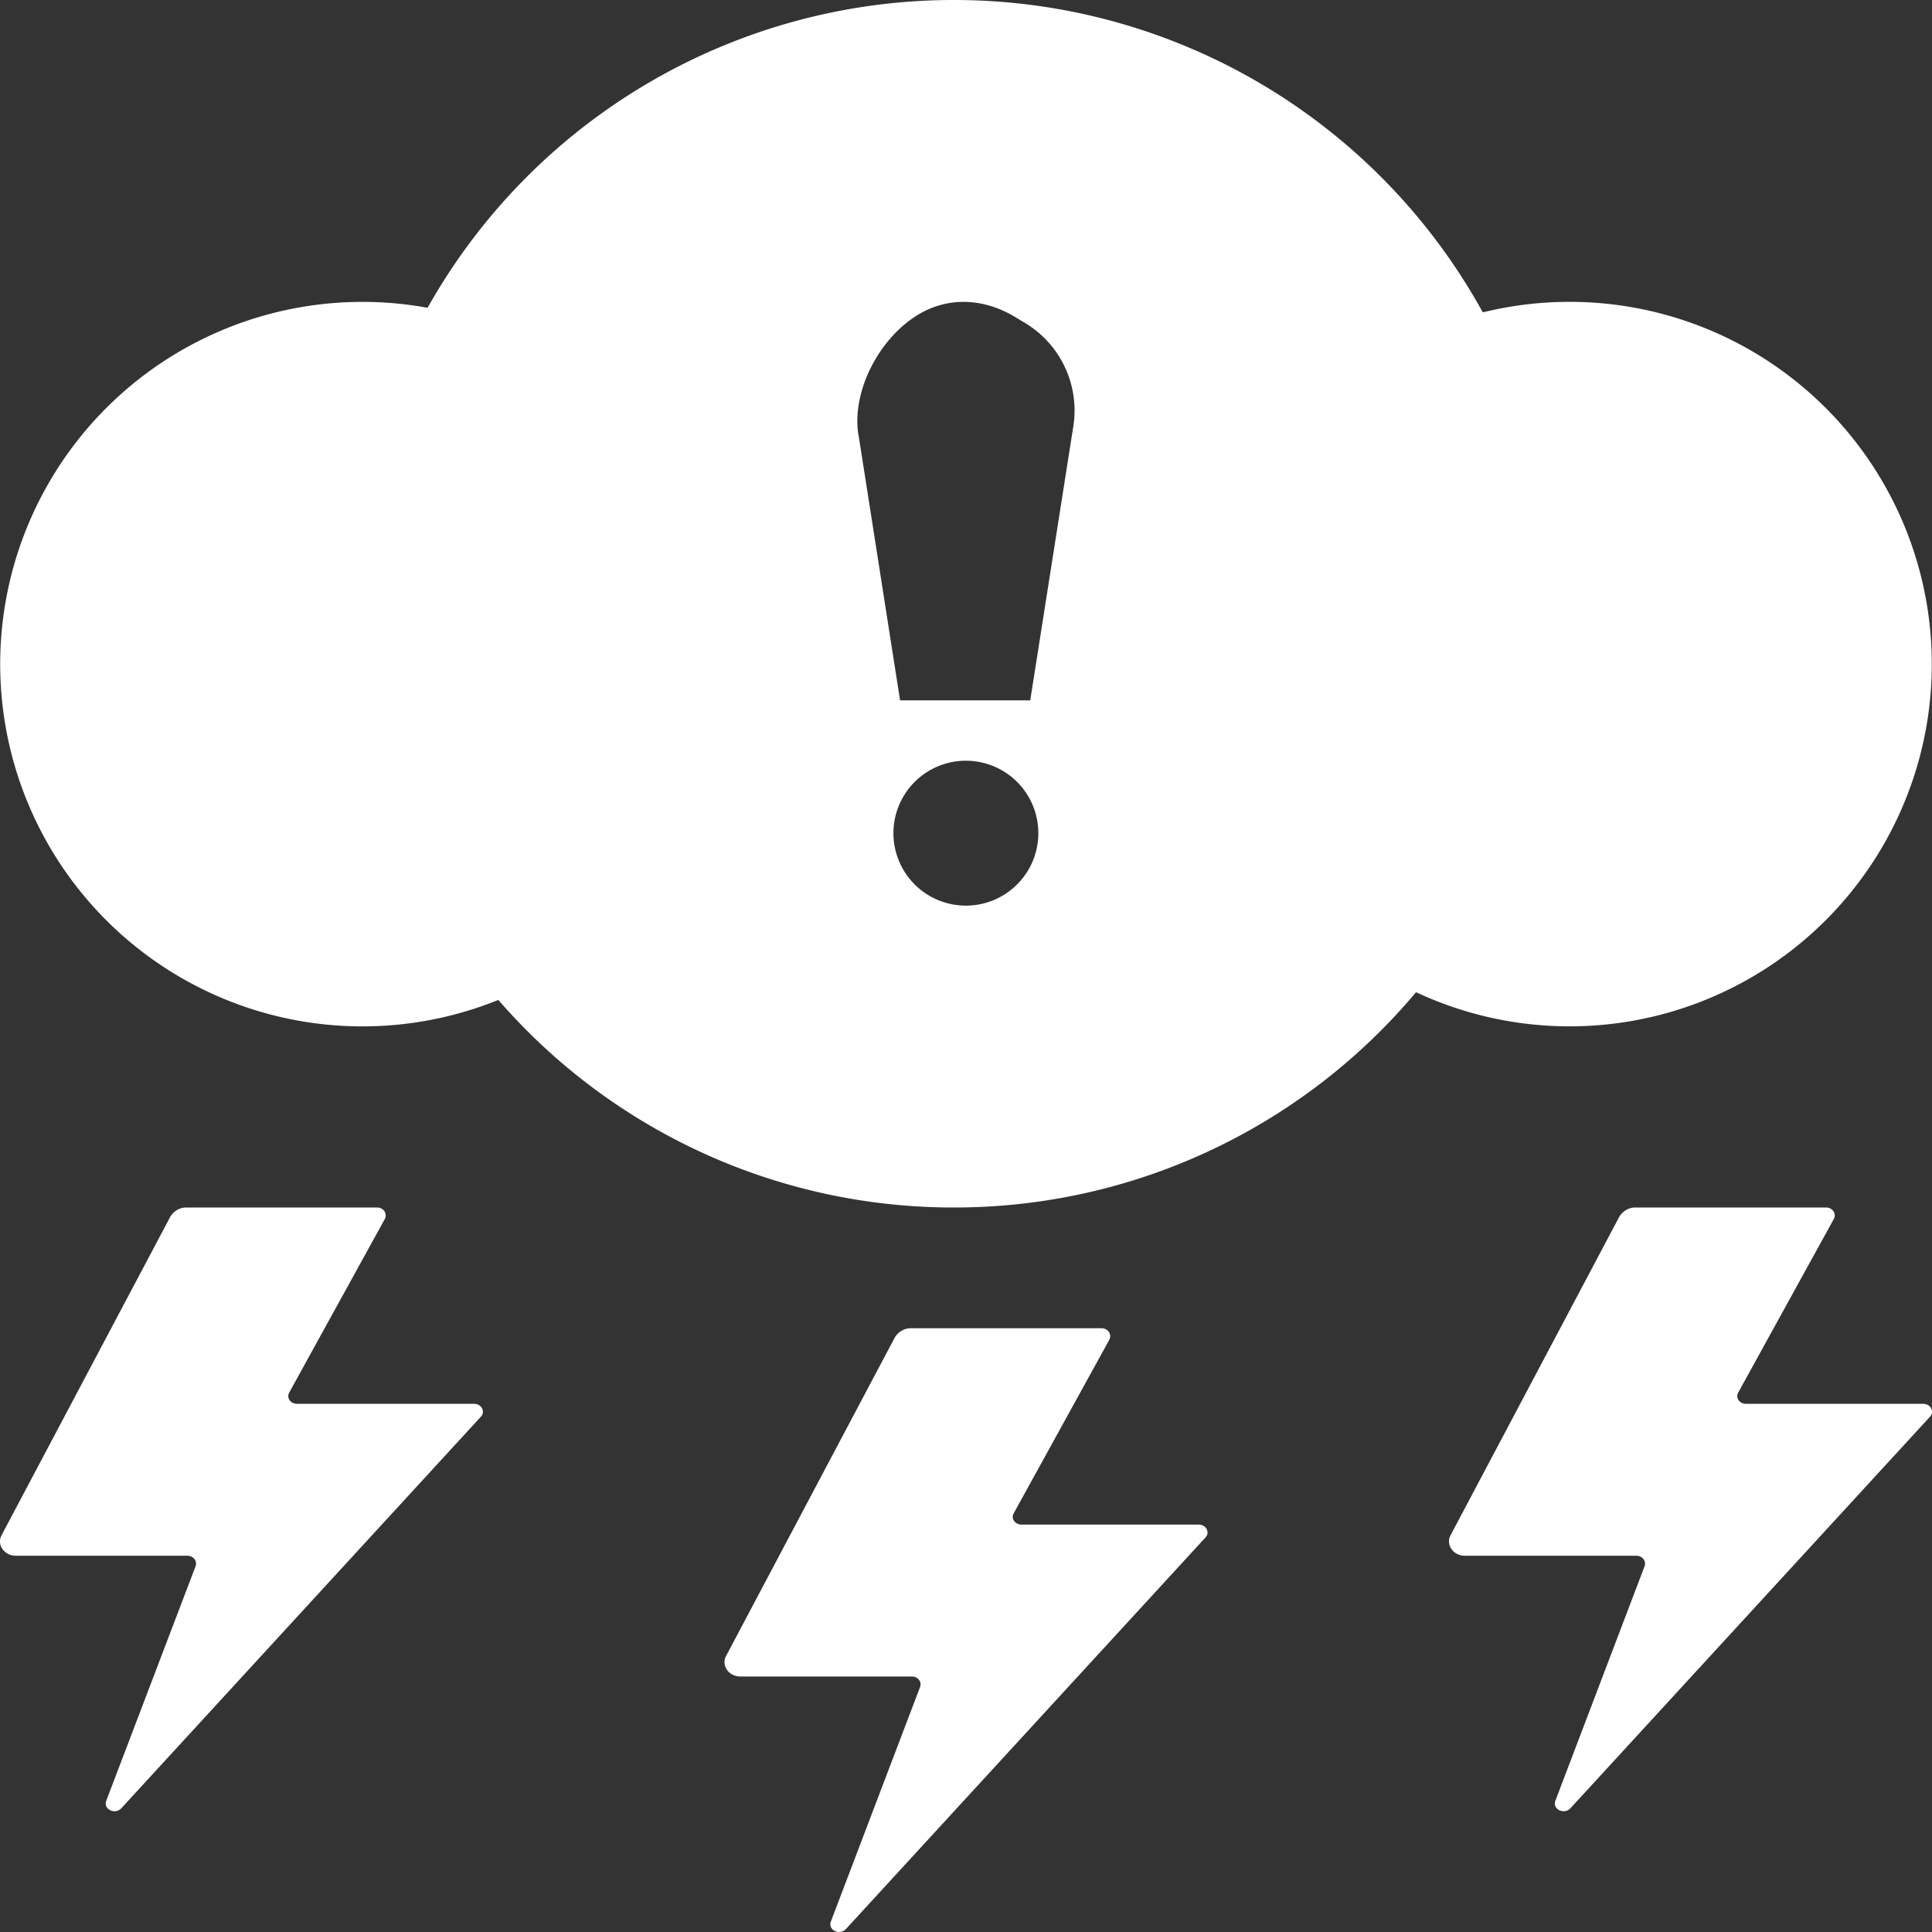 <svg xmlns="http://www.w3.org/2000/svg" width="16" height="16" fill="#ffffff" class="qi-2015" viewBox="0 0 16 16">
  <rect x="0" y="0" width="16" height="16" fill="#333333" stroke="none"/>
  <path d="M7.9 10a4.99 4.99 0 0 0 3.827-1.783 3 3 0 1 0 .553-5.63A4.999 4.999 0 0 0 7.9 0a4.998 4.998 0 0 0-4.359 2.549 3 3 0 1 0 .586 5.732A4.988 4.988 0 0 0 7.9 10Zm-.791-6.398c-.057-.362.17-.8.496-.997.256-.153.551-.133.806.023l.07.042a.846.846 0 0 1 .409.853L8.532 5.8H7.454L7.11 3.602ZM8.599 6.9a.6.6 0 1 1-1.2 0 .6.6 0 0 1 1.2 0Zm-.139 5.726c-.054 0-.089-.05-.065-.093l.792-1.438C9.21 11.05 9.176 11 9.122 11H7.544a.147.147 0 0 0-.076.02.158.158 0 0 0-.058.057l-1.397 2.637c-.042.079.022.17.118.17h1.42c.05 0 .084.043.069.086l-.739 1.943c-.027.07.072.118.124.063l2.978-3.243c.04-.042.006-.107-.055-.107H8.46Zm-6-1c-.054 0-.089-.05-.065-.093l.792-1.438C3.21 10.05 3.176 10 3.122 10H1.544a.147.147 0 0 0-.076.02.158.158 0 0 0-.058.057L.013 12.714c-.042.079.022.17.118.17h1.42c.05 0 .084.043.069.086l-.74 1.943c-.027.07.072.118.124.063l2.978-3.243c.04-.042.006-.107-.055-.107H2.46Zm12 0c-.054 0-.089-.05-.065-.093l.792-1.438c.024-.044-.011-.095-.065-.095h-1.578a.147.147 0 0 0-.076.02.158.158 0 0 0-.058.057l-1.397 2.637c-.042.079.022.17.118.17h1.42c.05 0 .084.043.069.086l-.739 1.943c-.027.07.072.118.124.063l2.978-3.243c.04-.042.006-.107-.055-.107H14.46Z"/>
</svg>